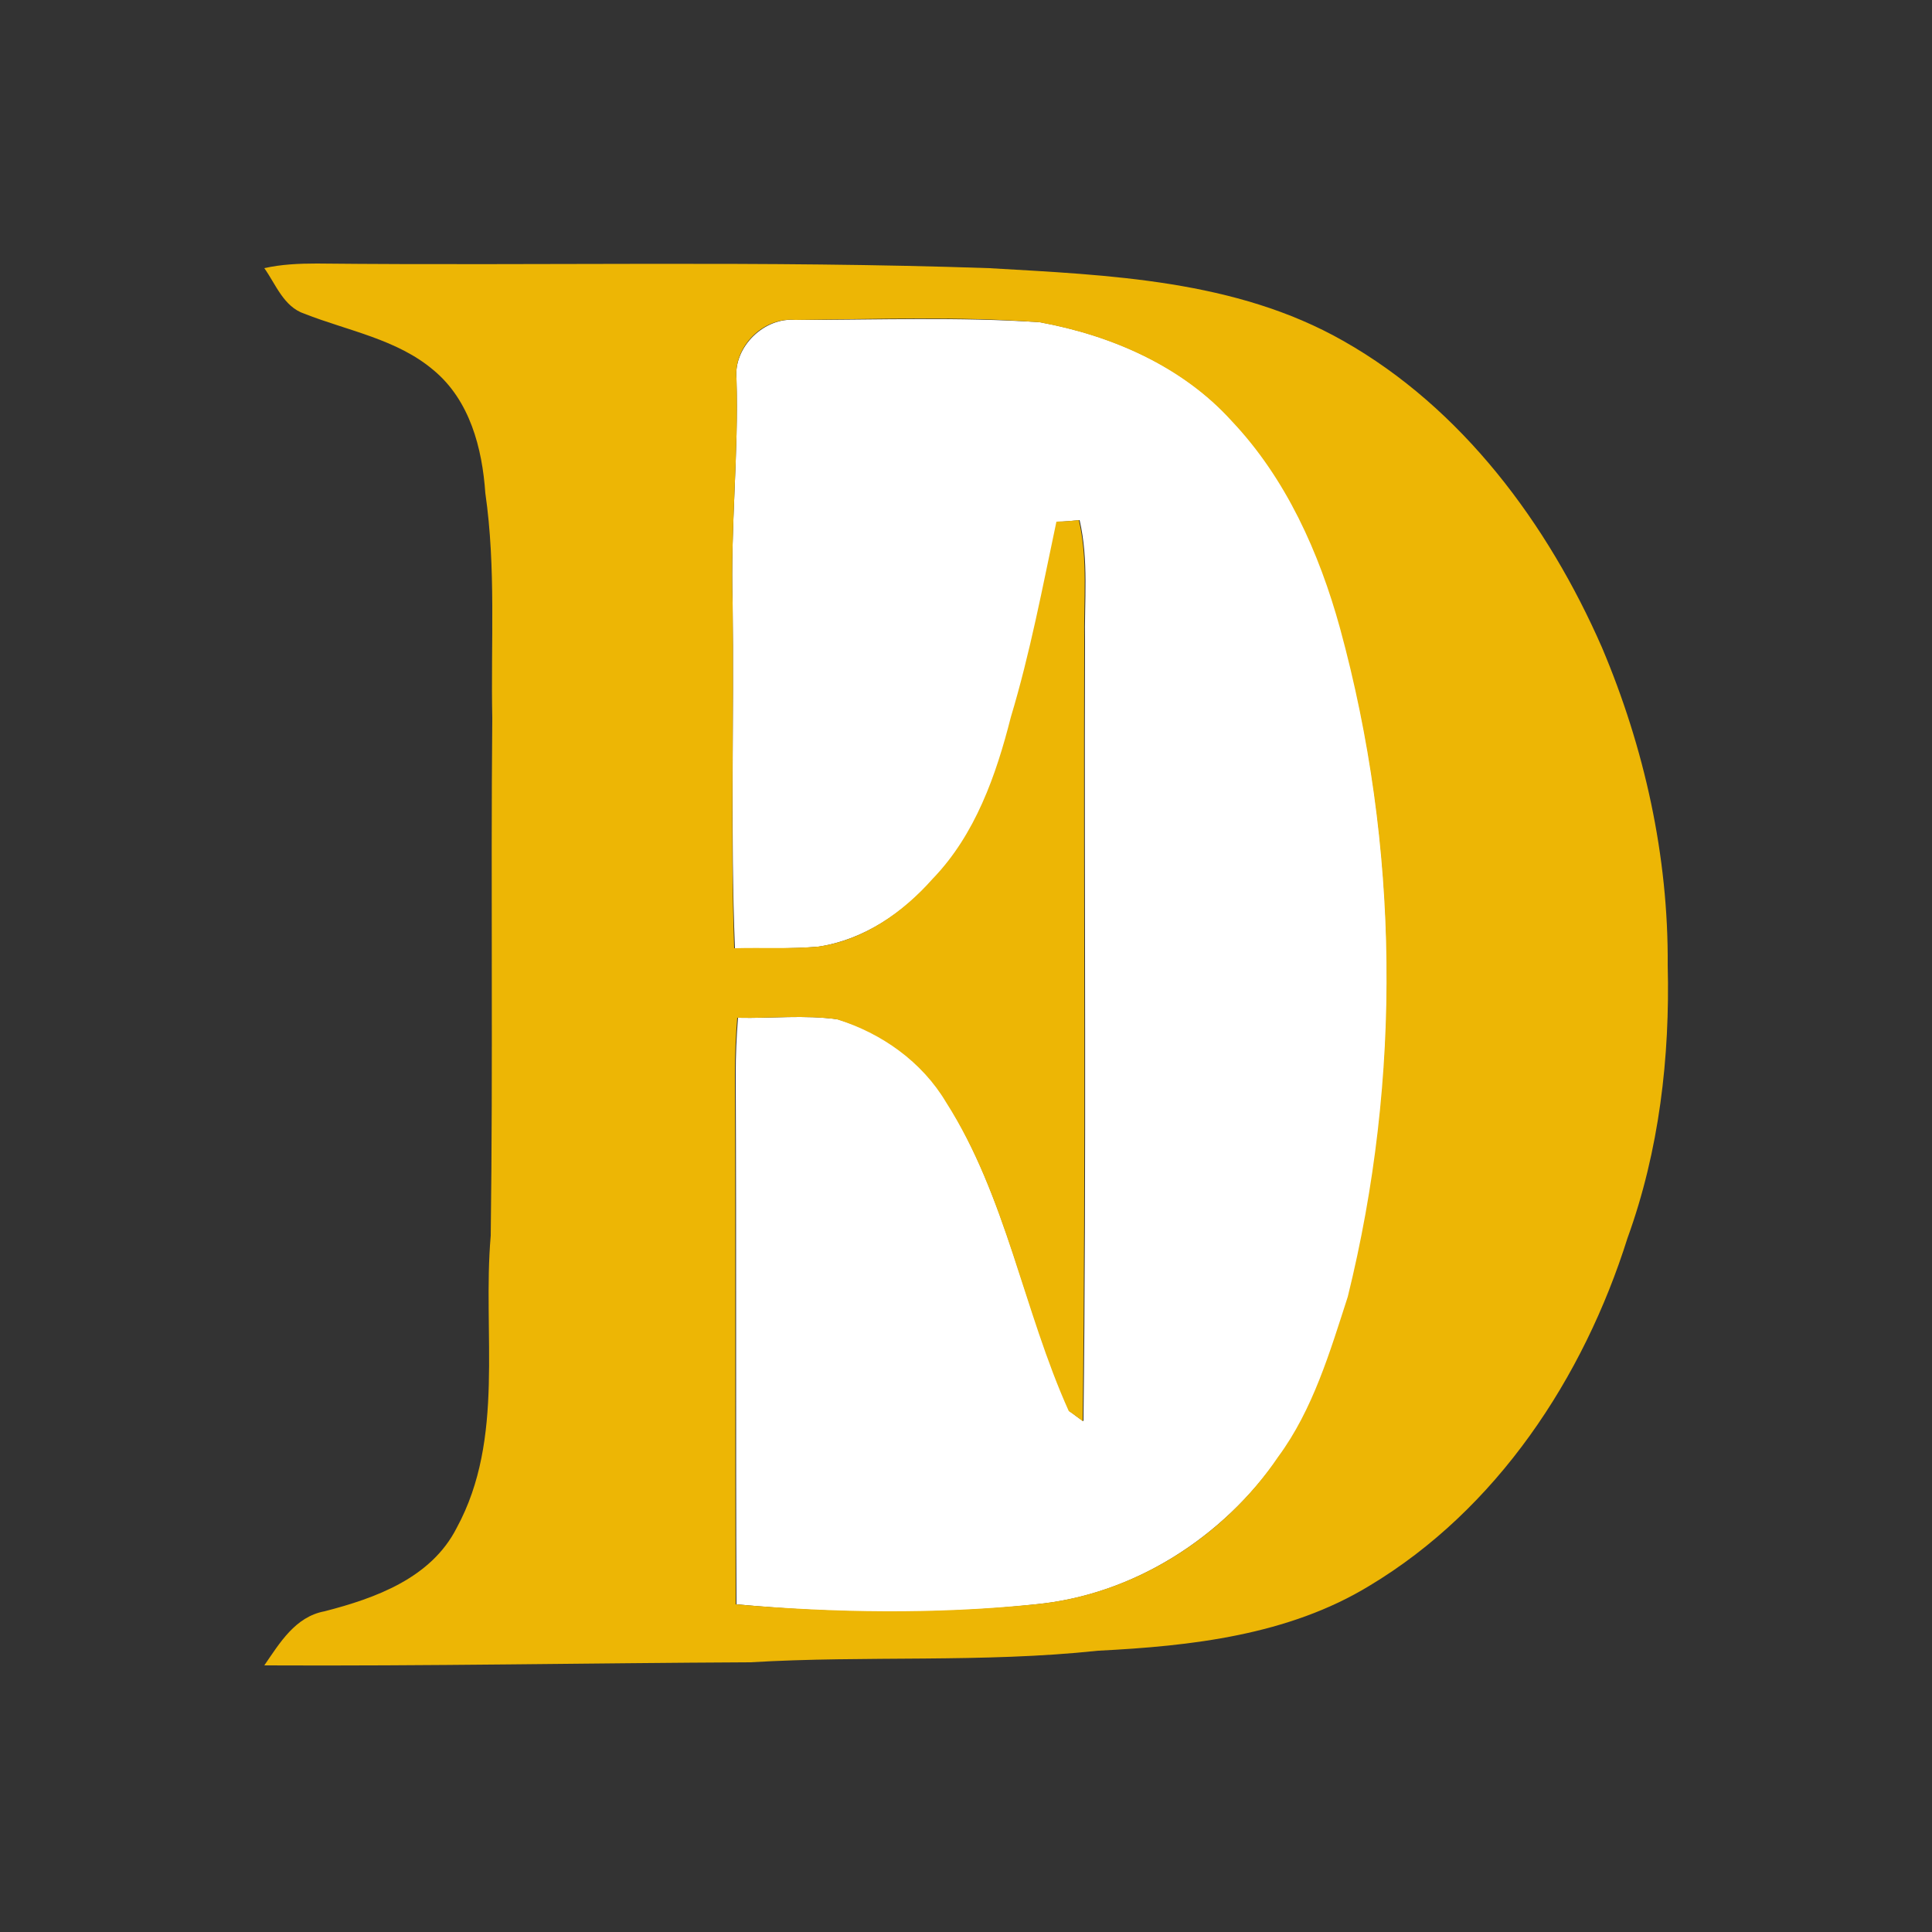 <?xml version="1.0" encoding="utf-8"?>
<!-- Generator: Adobe Illustrator 26.0.3, SVG Export Plug-In . SVG Version: 6.00 Build 0)  -->
<svg version="1.1" id="Layer_1" xmlns="http://www.w3.org/2000/svg" xmlns:xlink="http://www.w3.org/1999/xlink" x="0px" y="0px"
	 viewBox="0 0 250 250" style="enable-background:new 0 0 250 250;" xml:space="preserve">
<rect x="0" y="0" width="250" height="250" fill="#333333" stroke="none"/>
<style type="text/css">
	.st0{fill:#FFFFFF;}
	.st1{fill:#EDB605;}
</style>
<g id="_x23_ffffffff">
	<path class="st0" d="M95.3,49c-0.4-4.1,3.6-8,7.7-7.6c10.5,0,21.1-0.4,31.6,0.3c9.3,1.7,18.5,5.7,24.9,12.8c7,7.4,11.3,17,14,26.8
		c7.6,28.1,8,58.2,1,86.5c-2.3,7.1-4.4,14.6-9,20.7c-7.2,10.4-18.8,17.9-31.5,19.1c-12.8,1.4-25.8,1.2-38.7,0
		c-0.1-22.8,0-45.7-0.1-68.6c0-2.4,0.1-4.9,0.3-7.3c4.3,0.1,8.7-0.4,12.9,0.2c5.8,1.7,11,5.5,14.1,10.7c7.7,12.3,10,26.9,15.9,40
		c0.4,0.3,1.3,1,1.8,1.3c0.4-33.6,0.1-67.2,0.2-100.9c-0.1-5.2,0.5-10.5-0.7-15.7c-1,0.1-1.9,0.2-2.9,0.2c-1.8,8.5-3.4,17-5.9,25.3
		c-1.9,7.5-4.6,15.2-10.1,20.9c-3.9,4.4-9,7.9-14.9,8.8c-3.6,0.3-7.2,0.2-10.8,0.2C94.5,107.8,95,92.9,94.8,78
		C94.5,68.3,95.6,58.7,95.3,49z"/>
</g>
<g id="_x23_edb605ff">
	<path class="st1" d="M34.2,34.7c2.2-0.5,4.5-0.6,6.8-0.6c29,0.3,58-0.4,87,0.6c15.5,0.9,31.9,1.5,45.8,9.4
		c15.4,8.7,26.5,23.7,33.5,39.7c5.5,13,8.6,27,8.5,41.1c0.3,11.9-1.1,24-5.2,35.3c-5.7,18.1-16.9,35.1-33.4,45
		c-10.5,6.4-23.1,7.8-35.1,8.4c-15,1.6-30,0.6-45,1.5c-21,0.1-41.9,0.5-62.9,0.4c2-2.9,4-6.3,7.8-7c6.6-1.7,13.8-4.3,17.1-10.8
		c6.3-11.6,3.3-25.2,4.4-37.8c0.3-22.3,0-44.7,0.2-67c-0.2-9.7,0.5-19.4-0.9-29.1c-0.4-5.8-2-12-6.7-15.9c-4.7-4-11.1-5.1-16.7-7.3
		C36.7,39.7,35.7,36.8,34.2,34.7 M95.3,49c0.3,9.7-0.8,19.3-0.5,29c0.2,14.9-0.3,29.8,0.2,44.7c3.6-0.1,7.2,0.1,10.8-0.2
		c5.9-0.8,11-4.4,14.9-8.8c5.5-5.7,8.2-13.4,10.1-20.9c2.5-8.3,4.1-16.8,5.9-25.3c1,0,1.9-0.1,2.9-0.2c1.2,5.1,0.6,10.4,0.7,15.7
		c-0.1,33.6,0.2,67.3-0.2,100.9c-0.4-0.3-1.3-1-1.8-1.3c-5.9-13.1-8.1-27.8-15.9-40c-3.1-5.2-8.3-8.9-14.1-10.7
		c-4.3-0.6-8.6-0.1-12.9-0.2c-0.2,2.4-0.3,4.9-0.3,7.3c0.1,22.9,0,45.7,0.1,68.6c12.8,1.1,25.8,1.3,38.7,0
		c12.7-1.2,24.4-8.6,31.5-19.1c4.5-6.1,6.7-13.6,9-20.7c7-28.3,6.7-58.3-1-86.5c-2.7-9.8-7-19.4-14-26.8
		c-6.4-7.1-15.6-11.1-24.9-12.8c-10.5-0.8-21.1-0.4-31.6-0.3C98.8,41,94.9,44.8,95.3,49z"/>
</g>
</svg>
